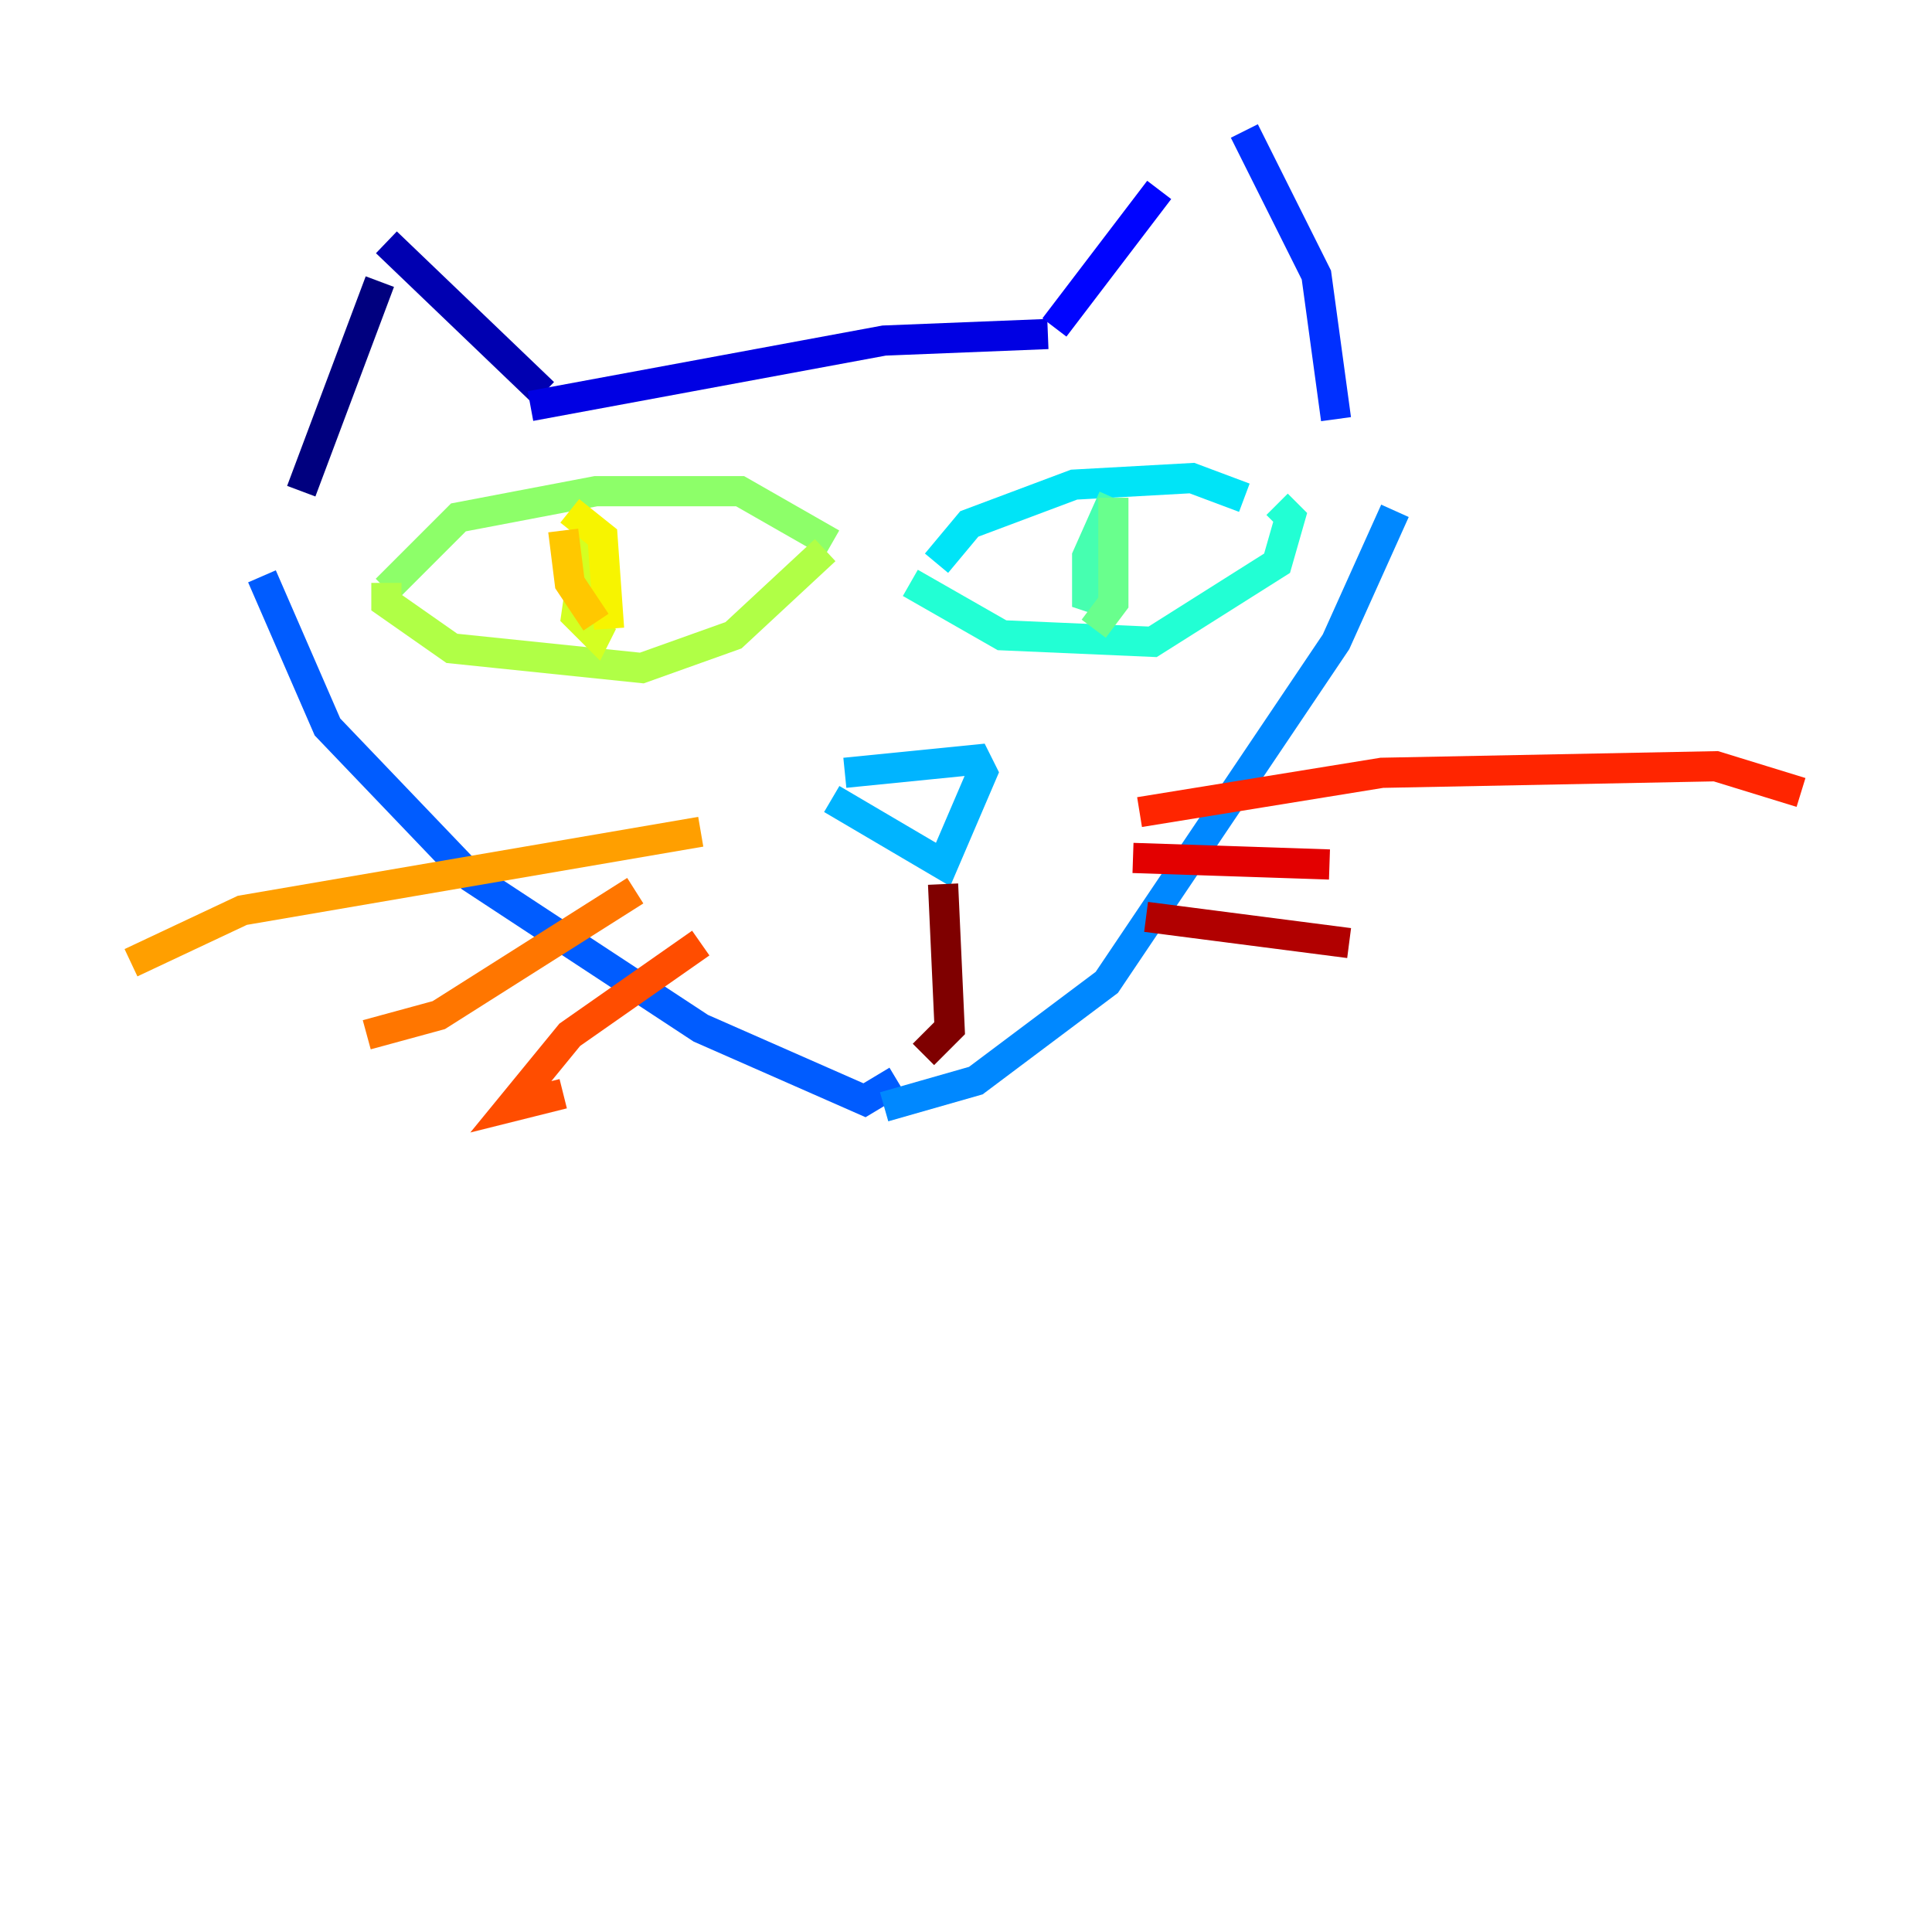 <?xml version="1.0" encoding="utf-8" ?>
<svg baseProfile="tiny" height="128" version="1.2" viewBox="0,0,128,128" width="128" xmlns="http://www.w3.org/2000/svg" xmlns:ev="http://www.w3.org/2001/xml-events" xmlns:xlink="http://www.w3.org/1999/xlink"><defs /><polyline fill="none" points="25.166,18.658 19.959,32.542" stroke="#00007f" stroke-width="2" /><polyline fill="none" points="25.6,16.054 36.014,26.034" stroke="#0000b1" stroke-width="2" /><polyline fill="none" points="35.146,26.902 58.576,22.563 69.424,22.129" stroke="#0000e3" stroke-width="2" /><polyline fill="none" points="76.8,12.583 69.858,21.695" stroke="#0004ff" stroke-width="2" /><polyline fill="none" points="82.441,8.678 87.214,18.224 88.515,27.77" stroke="#0030ff" stroke-width="2" /><polyline fill="none" points="17.356,38.183 21.695,48.163 31.241,58.142 46.427,68.122 57.275,72.895 59.444,71.593" stroke="#005cff" stroke-width="2" /><polyline fill="none" points="92.42,33.844 88.515,42.522 73.329,65.085 64.651,71.593 58.576,73.329" stroke="#0088ff" stroke-width="2" /><polyline fill="none" points="55.973,51.2 64.651,50.332 65.085,51.2 62.481,57.275 55.105,52.936" stroke="#00b4ff" stroke-width="2" /><polyline fill="none" points="62.047,37.315 64.217,34.712 71.159,32.108 78.969,31.675 82.441,32.976" stroke="#00e4f7" stroke-width="2" /><polyline fill="none" points="60.312,38.617 66.386,42.088 76.366,42.522 84.61,37.315 85.478,34.278 84.61,33.41" stroke="#22ffd4" stroke-width="2" /><polyline fill="none" points="73.763,32.976 72.027,36.881 72.027,39.485 73.329,39.919" stroke="#46ffb0" stroke-width="2" /><polyline fill="none" points="73.763,32.976 73.763,39.919 72.461,41.654" stroke="#69ff8d" stroke-width="2" /><polyline fill="none" points="25.6,39.051 30.373,34.278 39.485,32.542 49.031,32.542 55.105,36.014" stroke="#8dff69" stroke-width="2" /><polyline fill="none" points="54.671,36.447 48.597,42.088 42.522,44.258 29.939,42.956 25.6,39.919 25.6,38.617" stroke="#b0ff46" stroke-width="2" /><polyline fill="none" points="39.051,34.712 38.183,40.786 39.485,42.088 39.919,41.22" stroke="#d4ff22" stroke-width="2" /><polyline fill="none" points="37.749,33.844 39.919,35.58 40.352,41.654" stroke="#f7f400" stroke-width="2" /><polyline fill="none" points="37.315,35.146 37.749,38.617 39.485,41.22" stroke="#ffc800" stroke-width="2" /><polyline fill="none" points="46.427,55.105 16.054,60.312 8.678,63.783" stroke="#ff9f00" stroke-width="2" /><polyline fill="none" points="42.088,59.01 29.071,67.254 24.298,68.556" stroke="#ff7600" stroke-width="2" /><polyline fill="none" points="46.427,62.481 37.749,68.556 33.844,73.329 37.315,72.461" stroke="#ff4d00" stroke-width="2" /><polyline fill="none" points="75.498,53.803 91.552,51.2 113.681,50.766 119.322,52.502" stroke="#ff2500" stroke-width="2" /><polyline fill="none" points="75.064,56.841 88.081,57.275" stroke="#e30000" stroke-width="2" /><polyline fill="none" points="75.932,60.746 89.383,62.481" stroke="#b10000" stroke-width="2" /><polyline fill="none" points="62.481,58.576 62.915,68.122 61.18,69.858" stroke="#7f0000" stroke-width="2" /></svg>